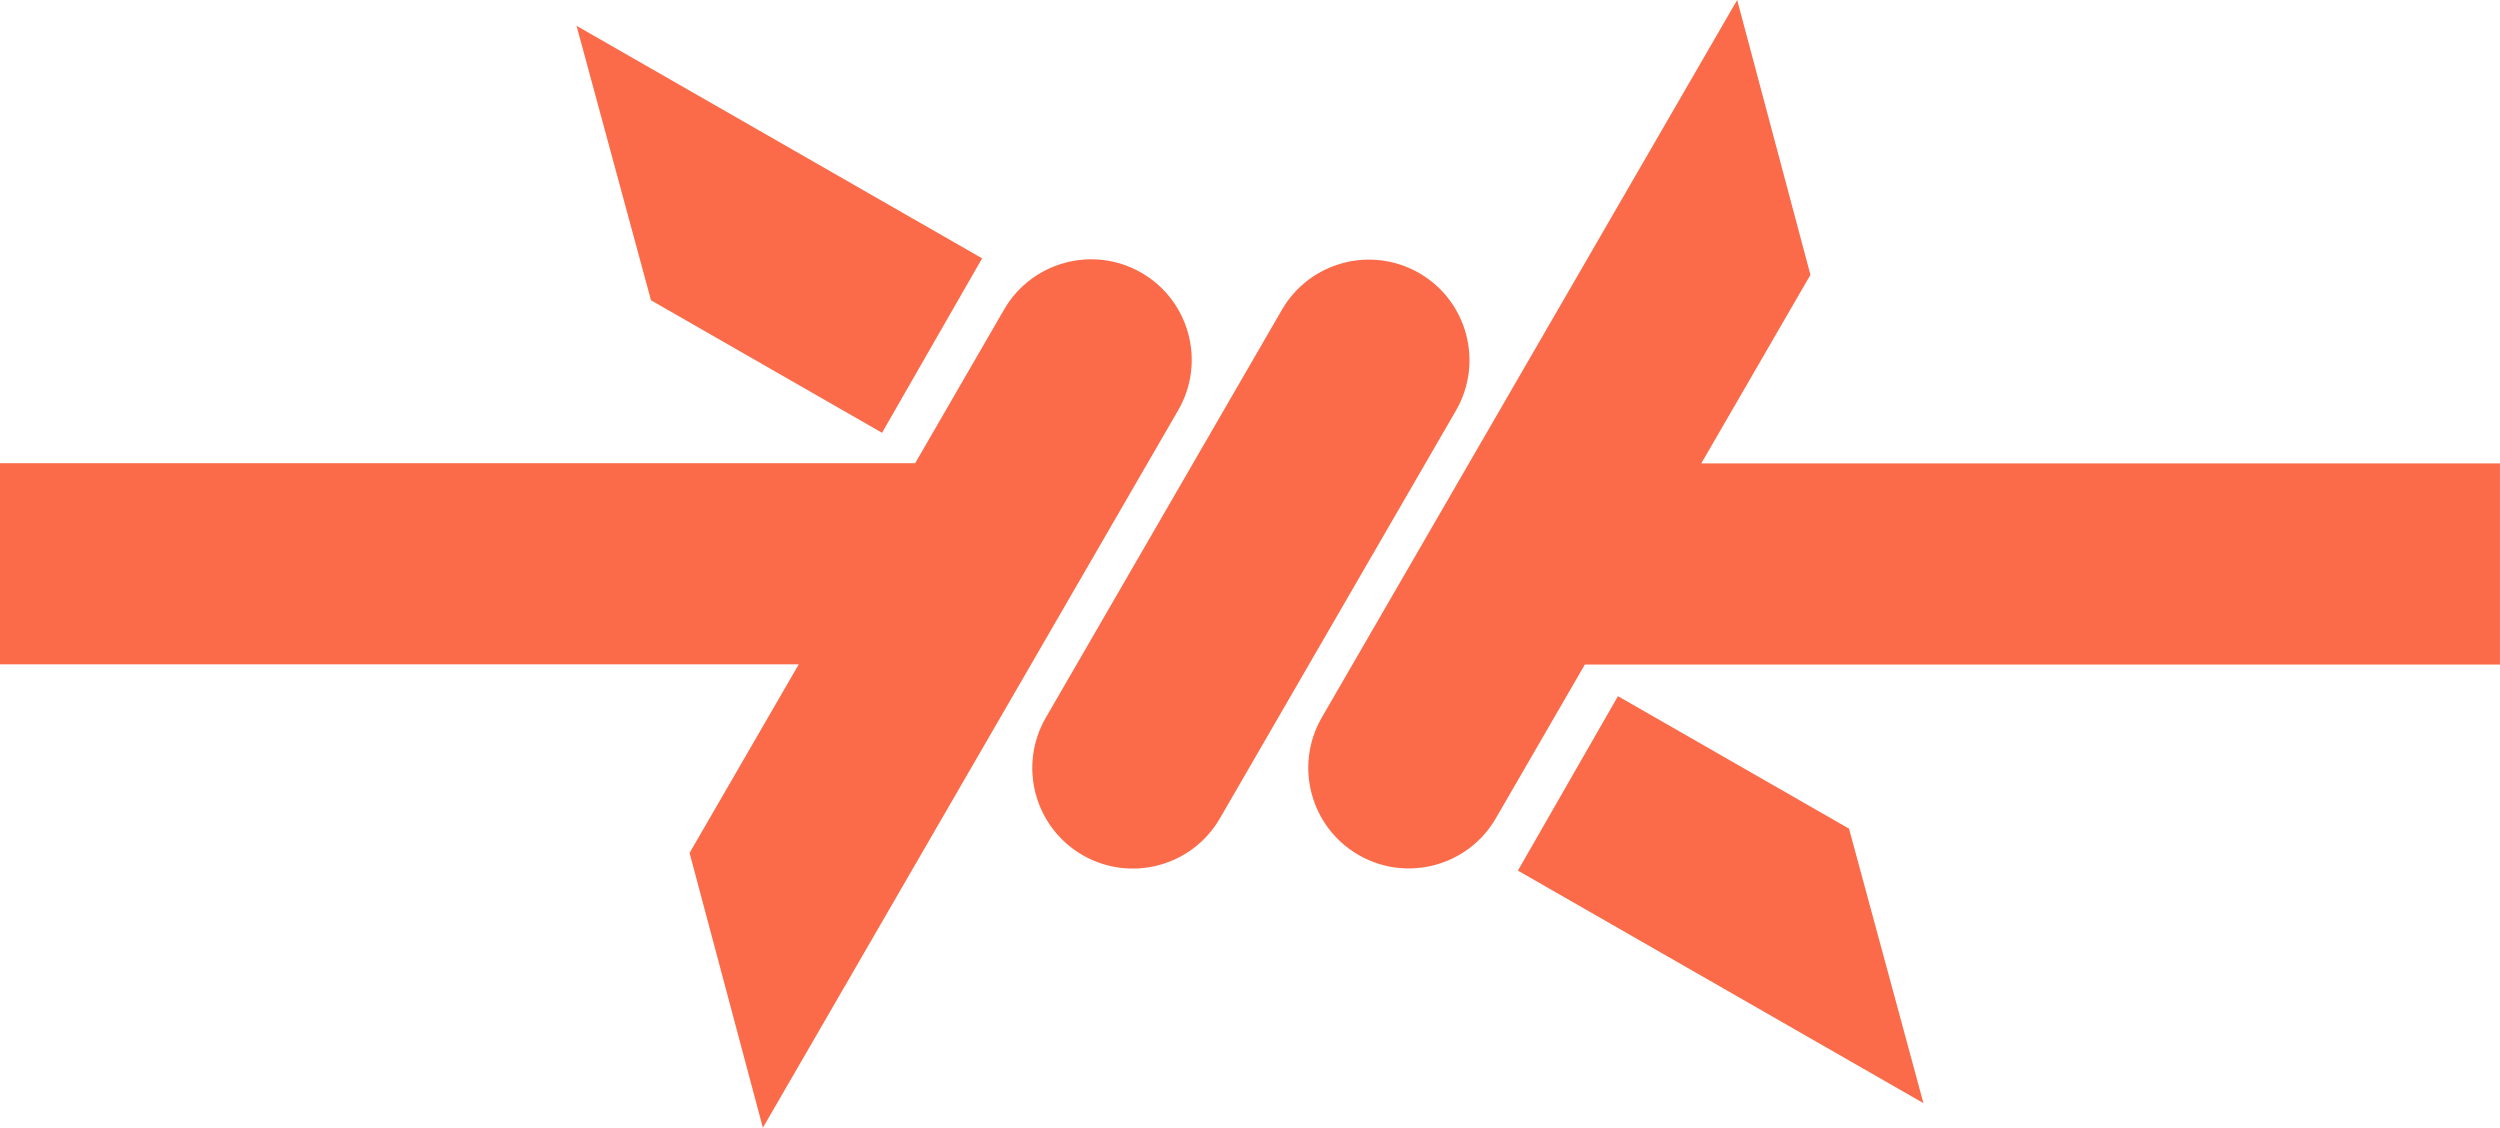 <svg version="1.1" id="图层_1" x="0px" y="0px" width="171.539px" height="77.381px" viewBox="0 0 171.539 77.381" enable-background="new 0 0 171.539 77.381" xml:space="preserve" xmlns="http://www.w3.org/2000/svg" xmlns:xlink="http://www.w3.org/1999/xlink" xmlns:xml="http://www.w3.org/XML/1998/namespace">
  <g>
    <path fill="#FB6B49" d="M79.511,59.363c-1.706,0.456-3.586,0.261-5.235-0.693c-3.299-1.91-4.424-6.13-2.516-9.429l16.198-27.983
		c1.91-3.297,6.131-4.422,9.429-2.515c3.297,1.908,4.422,6.13,2.513,9.43L83.705,56.152C82.749,57.803,81.216,58.909,79.511,59.363z
		" class="color c1"/>
    <path fill="#FB6B49" d="M78.327,18.72c-3.297-1.907-7.519-0.781-9.429,2.516l-6.105,10.548H0v13.801h54.806l-7.491,12.94
		l5.03,18.856l28.497-49.232C82.752,24.853,81.625,20.63,78.327,18.72z" class="color c1"/>
    <g>
      <polygon fill="#FB6B49" points="67.388,17.726 39.56,1.77 44.668,20.604 60.521,29.696 		" class="color c1"/>
    </g>
    <path fill="#FB6B49" d="M171.539,31.798h-54.806l7.491-12.94L119.197,0l-28.5,49.231c-1.909,3.297-0.781,7.52,2.515,9.429
		c3.299,1.908,7.519,0.782,9.428-2.516l6.107-10.548h62.79V31.798H171.539z" class="color c1"/>
    <g>
      <polygon fill="#FB6B49" points="104.152,59.737 131.978,75.693 126.872,56.859 111.017,47.768 		" class="color c1"/>
    </g>
  </g>
</svg>
